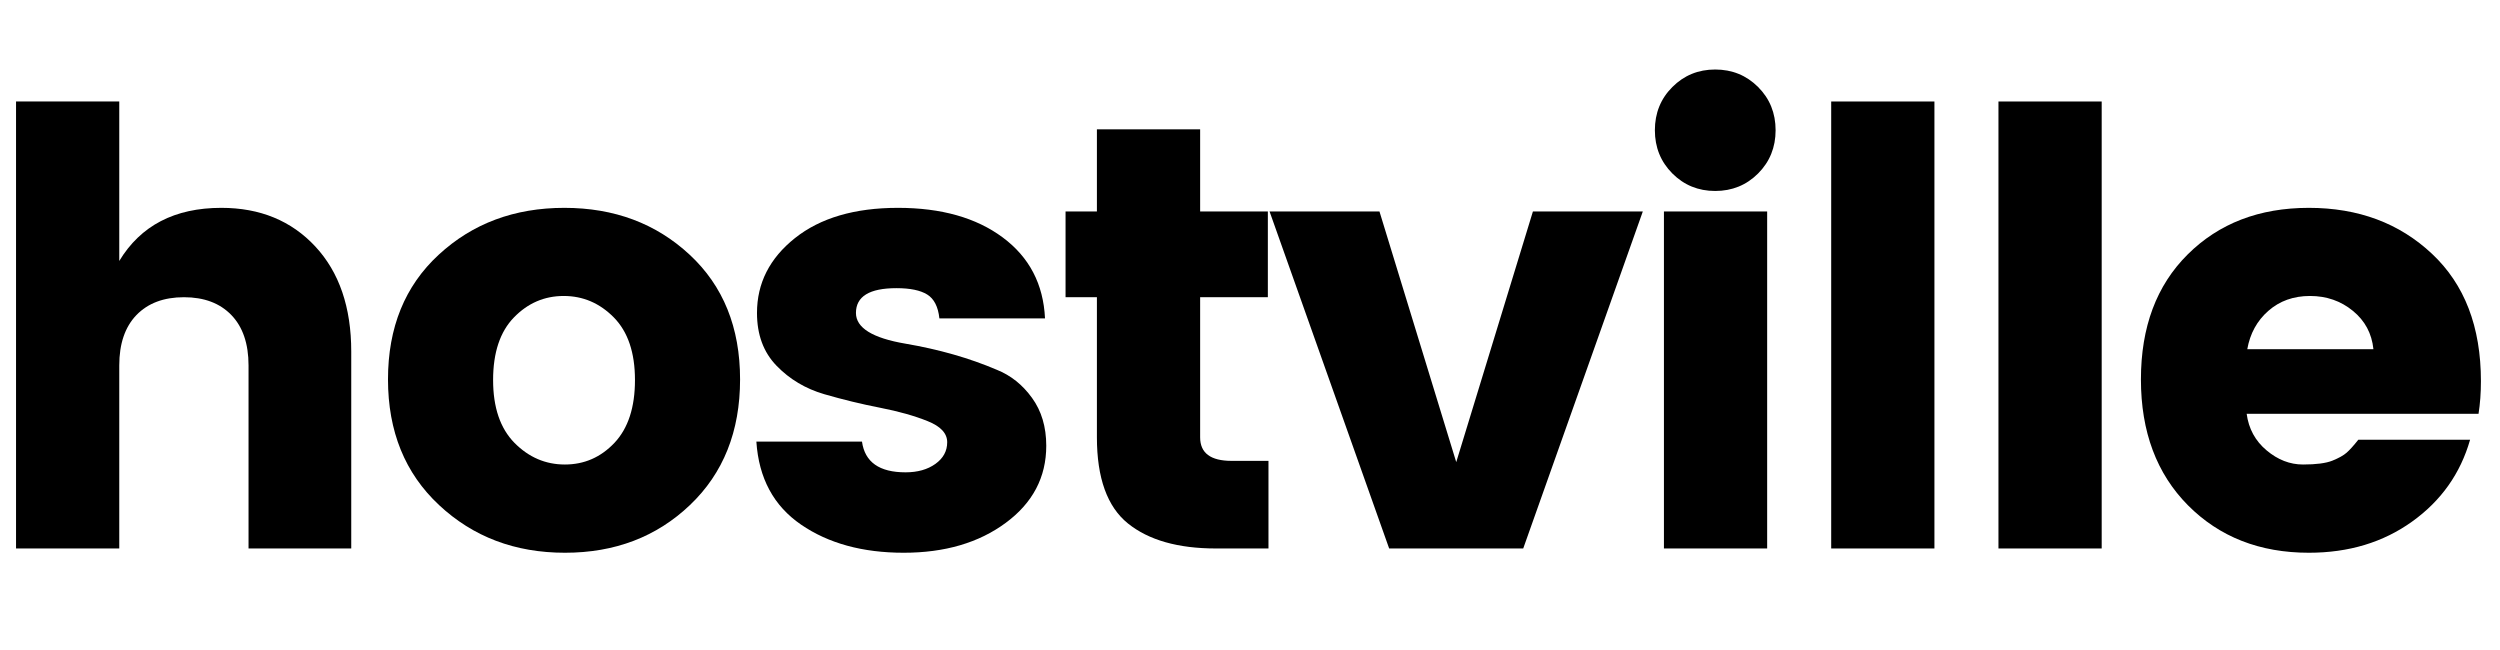 <svg xmlns="http://www.w3.org/2000/svg" xmlns:xlink="http://www.w3.org/1999/xlink" width="500" zoomAndPan="magnify" viewBox="0 0 375 97.5" height="130" preserveAspectRatio="xMidYMid meet" version="1.0"><defs><g/></defs><g fill="#000000" fill-opacity="1"><g transform="translate(-4.391, 82.271)"><g><path d="M 22.281 -67.047 L 22.281 -43.125 C 25.488 -48.438 30.594 -51.094 37.594 -51.094 C 43.395 -51.094 48.094 -49.16 51.688 -45.297 C 55.281 -41.43 57.078 -36.176 57.078 -29.531 L 57.078 0 L 41.672 0 L 41.672 -27.453 C 41.672 -30.711 40.812 -33.234 39.094 -35.016 C 37.375 -36.797 35.004 -37.688 31.984 -37.688 C 28.961 -37.688 26.586 -36.797 24.859 -35.016 C 23.141 -33.234 22.281 -30.711 22.281 -27.453 L 22.281 0 L 6.797 0 L 6.797 -67.047 Z M 22.281 -67.047 "/></g></g></g><g fill="#000000" fill-opacity="1"><g transform="translate(55.027, 82.271)"><g><path d="M 37.141 -15.844 C 39.191 -18.02 40.219 -21.16 40.219 -25.266 C 40.219 -29.379 39.16 -32.508 37.047 -34.656 C 34.93 -36.801 32.426 -37.875 29.531 -37.875 C 26.633 -37.875 24.145 -36.801 22.062 -34.656 C 19.977 -32.508 18.938 -29.379 18.938 -25.266 C 18.938 -21.16 20.004 -18.02 22.141 -15.844 C 24.285 -13.676 26.805 -12.594 29.703 -12.594 C 32.609 -12.594 35.086 -13.676 37.141 -15.844 Z M 10.828 -6.516 C 5.723 -11.285 3.172 -17.566 3.172 -25.359 C 3.172 -33.148 5.707 -39.383 10.781 -44.062 C 15.852 -48.75 22.133 -51.094 29.625 -51.094 C 37.113 -51.094 43.379 -48.75 48.422 -44.062 C 53.461 -39.383 55.984 -33.148 55.984 -25.359 C 55.984 -17.566 53.477 -11.285 48.469 -6.516 C 43.457 -1.742 37.207 0.641 29.719 0.641 C 22.227 0.641 15.93 -1.742 10.828 -6.516 Z M 10.828 -6.516 "/></g></g></g><g fill="#000000" fill-opacity="1"><g transform="translate(110.189, 82.271)"><g><path d="M 3.359 -35.328 C 3.359 -39.797 5.258 -43.539 9.062 -46.562 C 12.863 -49.582 18.008 -51.094 24.5 -51.094 C 31 -51.094 36.238 -49.613 40.219 -46.656 C 44.207 -43.695 46.32 -39.648 46.562 -34.516 L 30.719 -34.516 C 30.531 -36.266 29.922 -37.457 28.891 -38.094 C 27.867 -38.727 26.332 -39.047 24.281 -39.047 C 20.227 -39.047 18.203 -37.805 18.203 -35.328 C 18.203 -33.098 20.68 -31.562 25.641 -30.719 C 30.648 -29.863 35.207 -28.562 39.312 -26.812 C 41.426 -25.969 43.191 -24.562 44.609 -22.594 C 46.035 -20.633 46.75 -18.238 46.75 -15.406 C 46.75 -10.688 44.723 -6.832 40.672 -3.844 C 36.629 -0.852 31.523 0.641 25.359 0.641 C 19.203 0.641 14.07 -0.766 9.969 -3.578 C 5.863 -6.391 3.629 -10.539 3.266 -16.031 L 19.109 -16.031 C 19.535 -12.957 21.711 -11.422 25.641 -11.422 C 27.453 -11.422 28.945 -11.844 30.125 -12.688 C 31.301 -13.531 31.891 -14.613 31.891 -15.938 C 31.891 -17.27 30.906 -18.328 28.938 -19.109 C 26.977 -19.898 24.609 -20.566 21.828 -21.109 C 19.055 -21.648 16.266 -22.328 13.453 -23.141 C 10.641 -23.961 8.254 -25.383 6.297 -27.406 C 4.336 -29.426 3.359 -32.066 3.359 -35.328 Z M 3.359 -35.328 "/></g></g></g><g fill="#000000" fill-opacity="1"><g transform="translate(156.474, 82.271)"><g><path d="M 28.266 -13.141 L 33.797 -13.141 L 33.797 0 L 25.906 0 C 20.227 0 15.832 -1.25 12.719 -3.75 C 9.613 -6.258 8.062 -10.566 8.062 -16.672 L 8.062 -37.688 L 3.359 -37.688 L 3.359 -50.547 L 8.062 -50.547 L 8.062 -62.875 L 23.547 -62.875 L 23.547 -50.547 L 33.703 -50.547 L 33.703 -37.688 L 23.547 -37.688 L 23.547 -16.672 C 23.547 -14.316 25.117 -13.141 28.266 -13.141 Z M 28.266 -13.141 "/></g></g></g><g fill="#000000" fill-opacity="1"><g transform="translate(190.077, 82.271)"><g><path d="M 0.359 -50.547 L 16.844 -50.547 L 28.359 -12.953 L 39.859 -50.547 L 56.344 -50.547 L 38.406 0 L 18.297 0 Z M 0.359 -50.547 "/></g></g></g><g fill="#000000" fill-opacity="1"><g transform="translate(242.793, 82.271)"><g><path d="M 20.922 -56.25 C 19.172 -54.5 17.023 -53.625 14.484 -53.625 C 11.953 -53.625 9.812 -54.5 8.062 -56.25 C 6.312 -58.008 5.438 -60.172 5.438 -62.734 C 5.438 -65.305 6.312 -67.469 8.062 -69.219 C 9.812 -70.969 11.953 -71.844 14.484 -71.844 C 17.023 -71.844 19.172 -70.969 20.922 -69.219 C 22.672 -67.469 23.547 -65.305 23.547 -62.734 C 23.547 -60.172 22.672 -58.008 20.922 -56.25 Z M 6.797 0 L 6.797 -50.547 L 22.281 -50.547 L 22.281 0 Z M 6.797 0 "/></g></g></g><g fill="#000000" fill-opacity="1"><g transform="translate(267.883, 82.271)"><g><path d="M 6.797 0 L 6.797 -67.047 L 22.281 -67.047 L 22.281 0 Z M 6.797 0 "/></g></g></g><g fill="#000000" fill-opacity="1"><g transform="translate(292.972, 82.271)"><g><path d="M 6.797 0 L 6.797 -67.047 L 22.281 -67.047 L 22.281 0 Z M 6.797 0 "/></g></g></g><g fill="#000000" fill-opacity="1"><g transform="translate(318.061, 82.271)"><g><path d="M 28.266 0.641 C 20.898 0.641 14.859 -1.727 10.141 -6.469 C 5.43 -11.219 3.078 -17.516 3.078 -25.359 C 3.078 -33.211 5.414 -39.461 10.094 -44.109 C 14.781 -48.766 20.836 -51.094 28.266 -51.094 C 35.691 -51.094 41.848 -48.797 46.734 -44.203 C 51.629 -39.617 54.078 -33.25 54.078 -25.094 C 54.078 -23.344 53.957 -21.711 53.719 -20.203 L 18.938 -20.203 C 19.238 -17.961 20.234 -16.133 21.922 -14.719 C 23.609 -13.301 25.43 -12.594 27.391 -12.594 C 29.359 -12.594 30.828 -12.785 31.797 -13.172 C 32.766 -13.566 33.473 -13.961 33.922 -14.359 C 34.379 -14.754 34.969 -15.406 35.688 -16.312 L 52.453 -16.312 C 51.004 -11.238 48.102 -7.145 43.75 -4.031 C 39.406 -0.914 34.242 0.641 28.266 0.641 Z M 37.953 -29.891 C 37.711 -32.242 36.688 -34.16 34.875 -35.641 C 33.062 -37.129 30.914 -37.875 28.438 -37.875 C 25.969 -37.875 23.883 -37.129 22.188 -35.641 C 20.5 -34.16 19.445 -32.242 19.031 -29.891 Z M 37.953 -29.891 "/></g></g></g></svg>